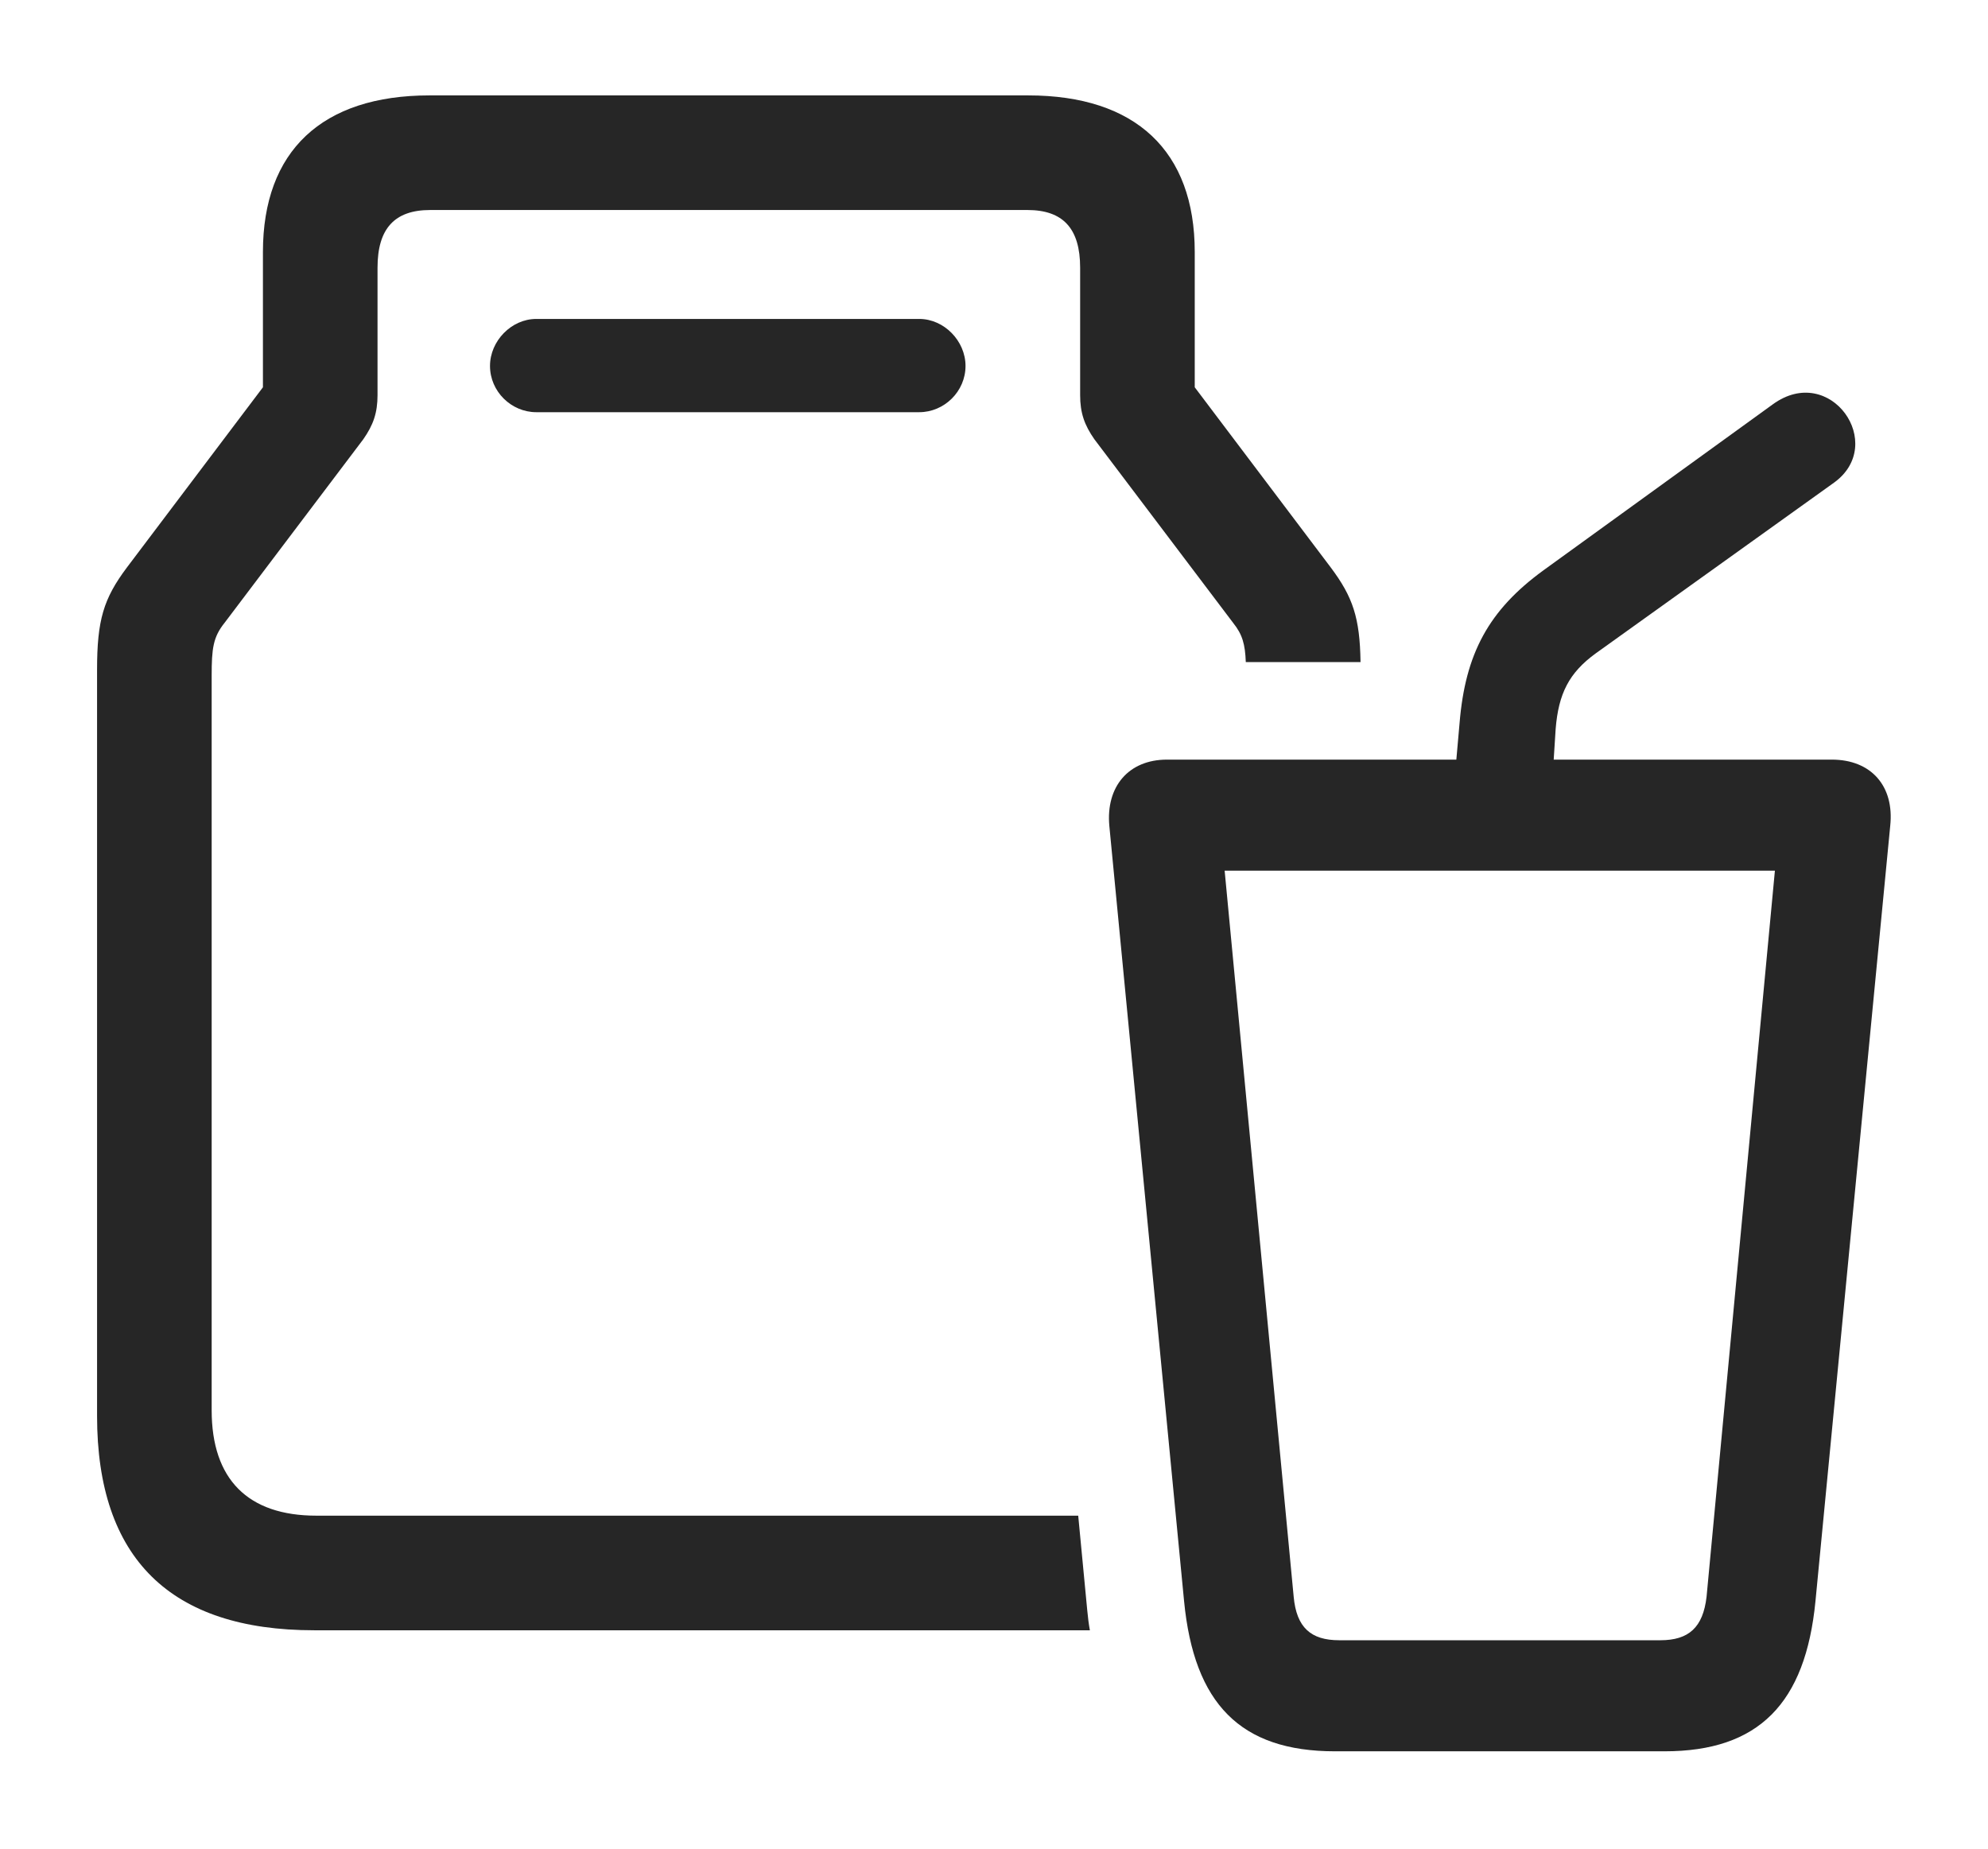 <?xml version="1.0" encoding="UTF-8"?>
<!--Generator: Apple Native CoreSVG 232.5-->
<!DOCTYPE svg
PUBLIC "-//W3C//DTD SVG 1.1//EN"
       "http://www.w3.org/Graphics/SVG/1.1/DTD/svg11.dtd">
<svg version="1.1" xmlns="http://www.w3.org/2000/svg" xmlns:xlink="http://www.w3.org/1999/xlink" width="136.363" height="126.807">
 <g>
  <rect height="126.807" opacity="0" width="136.363" x="0" y="0"/>
  <path d="M81.951 17.285L81.951 26.562L91.277 38.916C92.801 40.948 93.277 42.368 93.323 45.41L85.453 45.41C85.407 44.187 85.224 43.52 84.588 42.725L75.066 30.127C74.383 29.15 74.09 28.32 74.09 27.1L74.09 18.359C74.09 15.674 72.918 14.404 70.476 14.404L29.509 14.404C27.068 14.404 25.896 15.674 25.896 18.359L25.896 27.1C25.896 28.32 25.603 29.15 24.92 30.127L15.398 42.725C14.617 43.701 14.519 44.482 14.519 46.338L14.519 96.728C14.519 101.465 17.009 103.955 21.697 103.955L73.958 103.955L74.578 110.449C74.623 110.923 74.678 111.385 74.758 111.816L21.55 111.816C11.687 111.816 6.658 106.885 6.658 97.119L6.658 45.947C6.658 42.529 7.097 41.065 8.709 38.916L18.035 26.562L18.035 17.285C18.035 10.352 22.088 6.543 29.461 6.543L70.525 6.543C77.898 6.543 81.951 10.352 81.951 17.285ZM66.228 25.098C66.228 26.855 64.763 28.271 63.054 28.271L36.785 28.271C35.076 28.271 33.611 26.855 33.611 25.098C33.611 23.389 35.076 21.875 36.785 21.875L63.054 21.875C64.763 21.875 66.228 23.389 66.228 25.098Z" fill="#000000" fill-opacity="0.85"/>
  <path d="M91.57 120.117L114.177 120.117C120.623 120.117 123.845 116.846 124.529 109.814L129.656 56.641C129.949 53.906 128.338 52.1 125.652 52.1L80.047 52.1C77.41 52.1 75.847 53.955 76.092 56.641L81.219 109.814C81.902 116.846 85.076 120.117 91.57 120.117ZM91.863 112.5C89.91 112.5 88.933 111.621 88.738 109.521L84.002 59.717L121.746 59.717L117.058 109.521C116.814 111.621 115.838 112.5 113.885 112.5ZM99.675 54.59L106.414 54.59L106.707 50C106.902 47.559 107.635 46.143 109.441 44.824L125.799 33.105C129.461 30.469 125.554 24.854 121.599 27.734L105.877 39.111C102.117 41.846 100.506 44.824 100.115 49.609Z" fill="#000000" fill-opacity="0.85"/>
 </g>
</svg>
